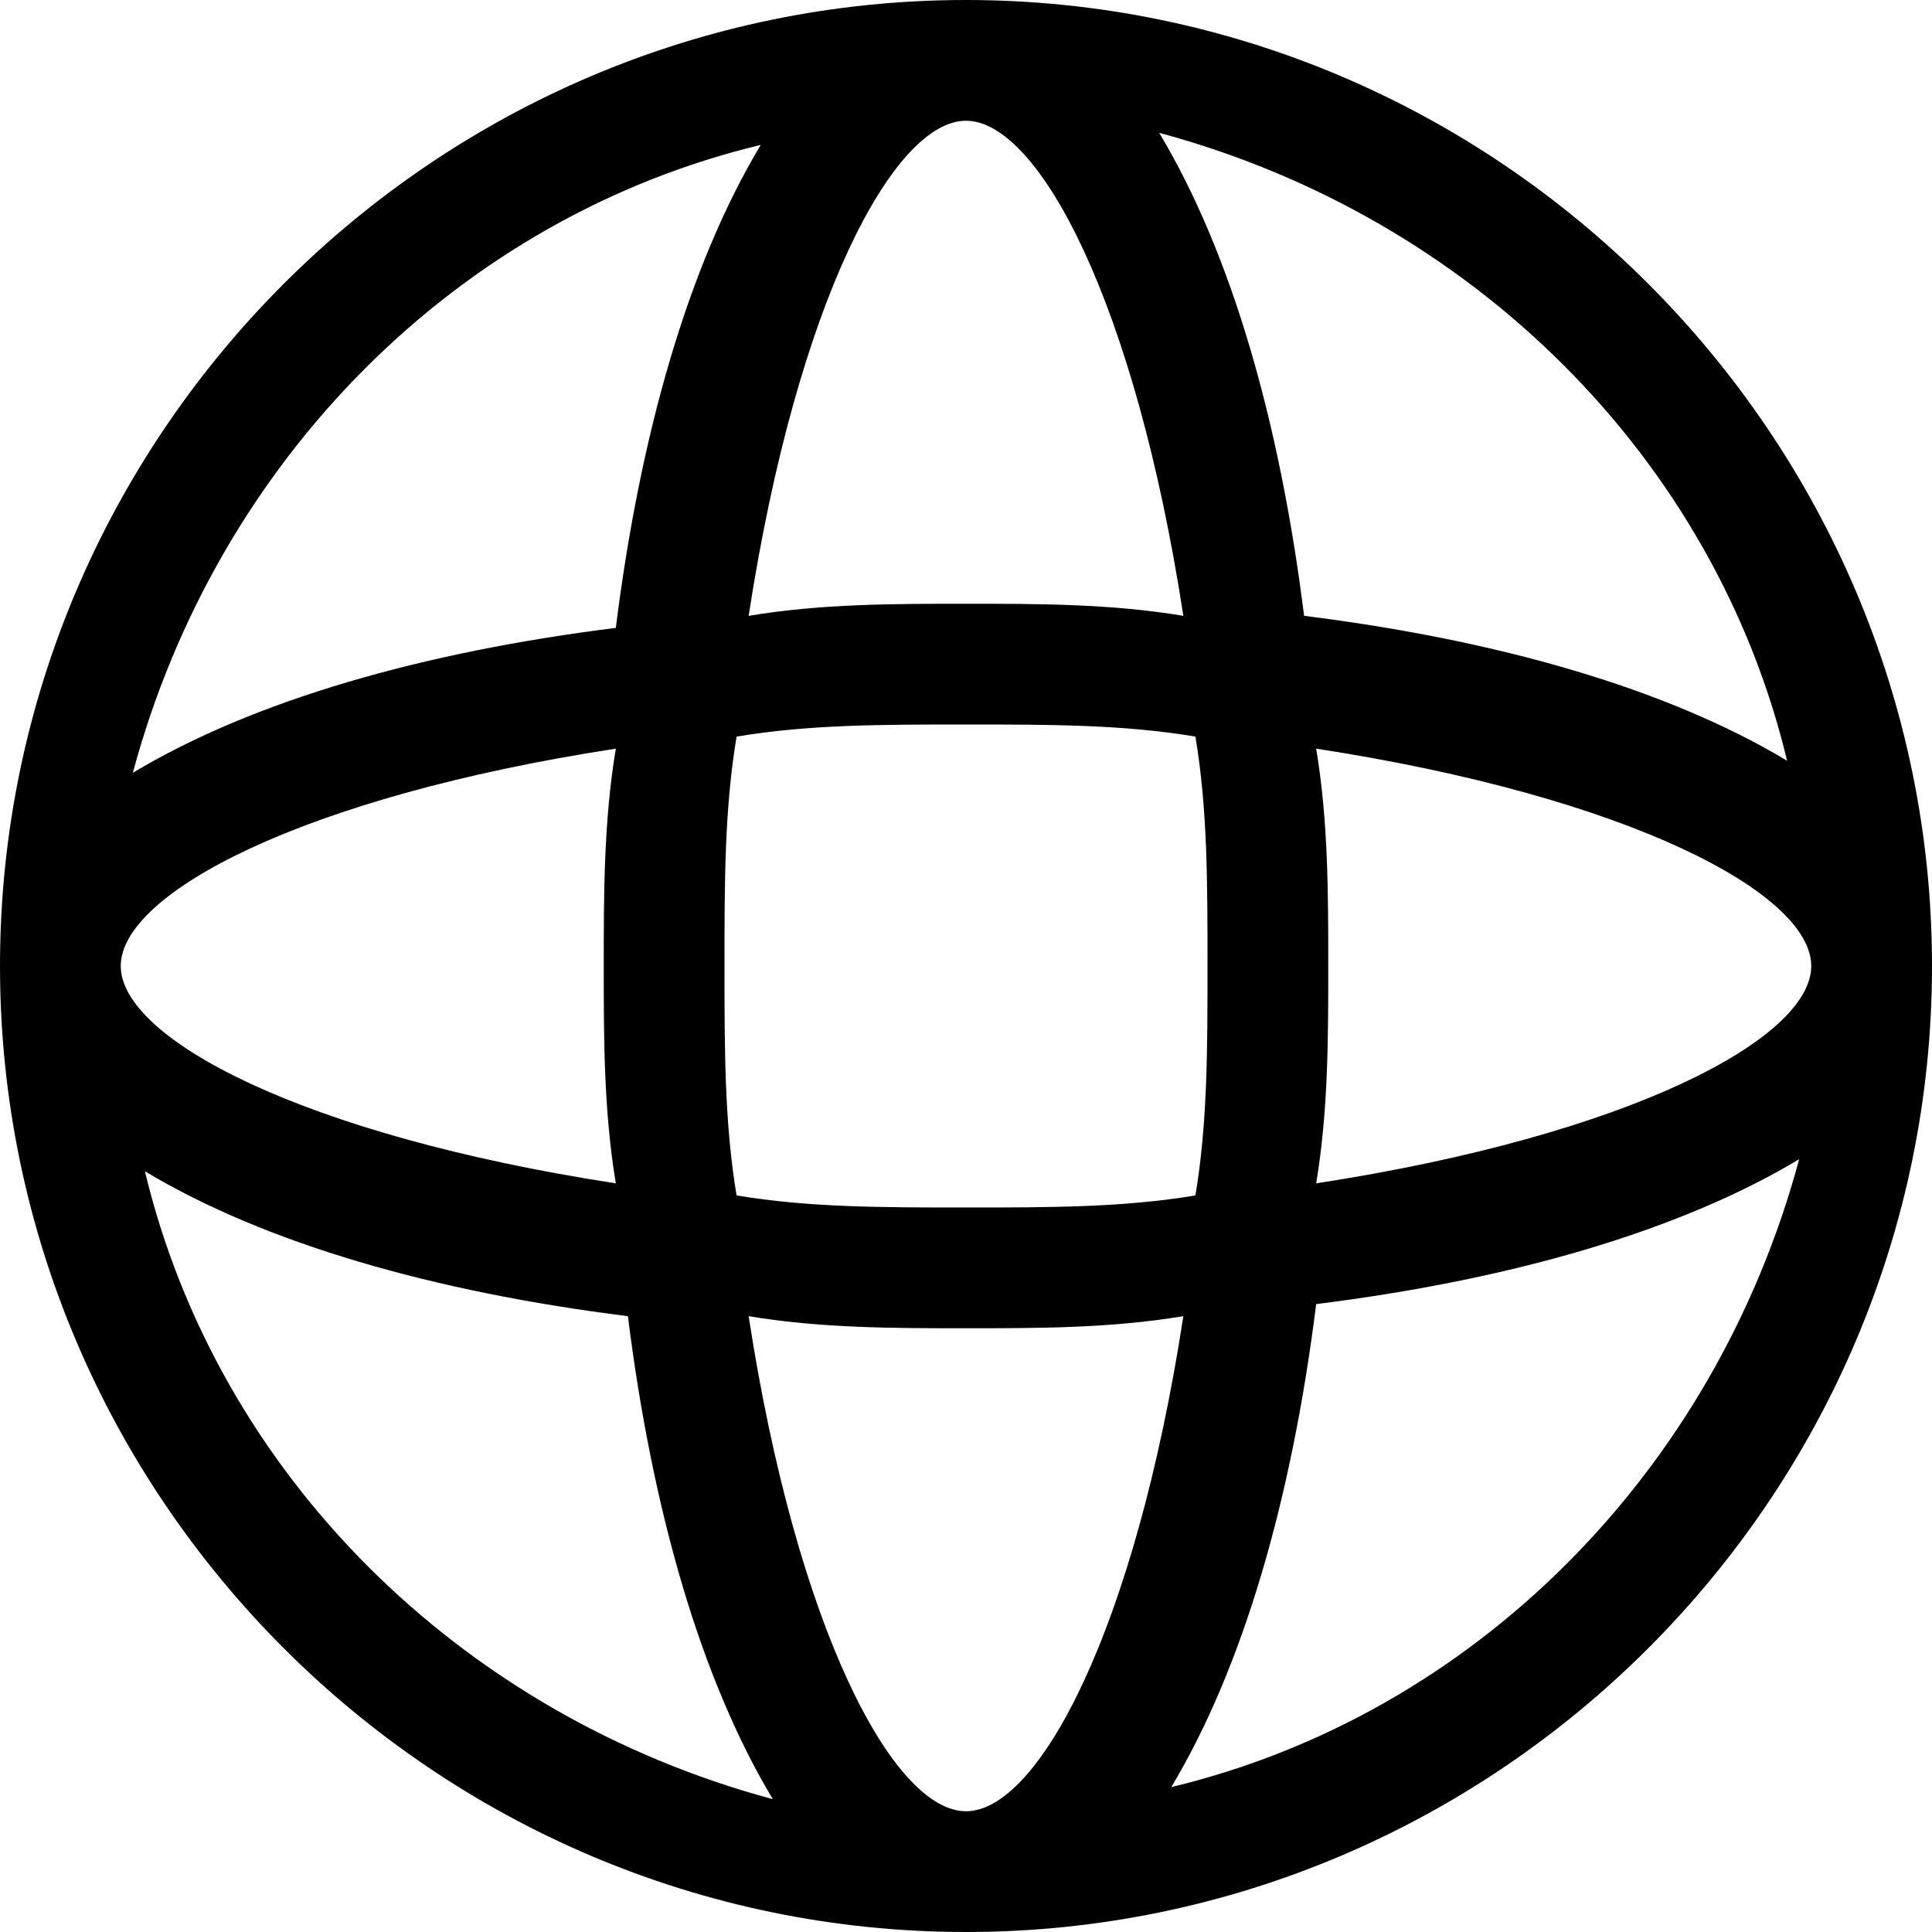 <?xml version="1.0" standalone="no"?><!DOCTYPE svg PUBLIC "-//W3C//DTD SVG 1.1//EN" "http://www.w3.org/Graphics/SVG/1.1/DTD/svg11.dtd"><svg t="1743407686892" class="icon" viewBox="0 0 1024 1024" version="1.1" xmlns="http://www.w3.org/2000/svg" p-id="7831" xmlns:xlink="http://www.w3.org/1999/xlink" width="20" height="20"><path d="M512 0C230.4 0 0 230.4 0 512s230.4 512 512 512 512-230.4 512-512-230.4-512-512-512z m0 960c-38.4 0-89.6-96-115.2-262.4 38.4 6.4 76.8 6.4 115.2 6.4s76.8 0 115.2-6.4C601.6 864 550.4 960 512 960z m0-320c-44.8 0-83.2 0-121.6-6.4C384 595.2 384 556.8 384 512s0-83.2 6.4-121.6C428.8 384 467.2 384 512 384s83.2 0 121.6 6.4c6.4 38.4 6.4 76.8 6.4 121.6s0 83.2-6.4 121.6c-38.4 6.4-76.8 6.4-121.6 6.4z m-185.6-12.8C160 601.6 64 550.4 64 512s96-89.6 262.4-115.2C320 435.2 320 473.6 320 512s0 76.8 6.4 115.2zM512 64c38.4 0 89.6 96 115.2 262.4C588.8 320 550.4 320 512 320s-76.8 0-115.2 6.4C422.4 160 473.6 64 512 64z m185.6 332.8C864 422.4 960 473.6 960 512s-96 89.6-262.4 115.2c6.4-38.4 6.4-76.8 6.4-115.2s0-76.8-6.4-115.2z m249.6 6.4c-64-38.4-153.6-64-256-76.8-12.8-102.4-38.4-192-76.8-256 166.4 44.8 294.4 172.8 332.8 332.8zM403.2 76.8c-38.4 64-64 153.6-76.8 256-102.4 12.8-192 38.4-256 76.8 44.8-166.4 172.8-294.4 332.8-332.8zM76.8 620.8c64 38.4 153.6 64 256 76.8 12.8 102.4 38.4 192 76.8 256-166.4-44.8-294.4-172.8-332.8-332.8z m544 326.4c38.4-64 64-153.6 76.8-256 102.4-12.8 192-38.4 256-76.8-44.8 166.4-172.8 294.4-332.8 332.8z" p-id="7832" fill="currentColor"></path></svg>